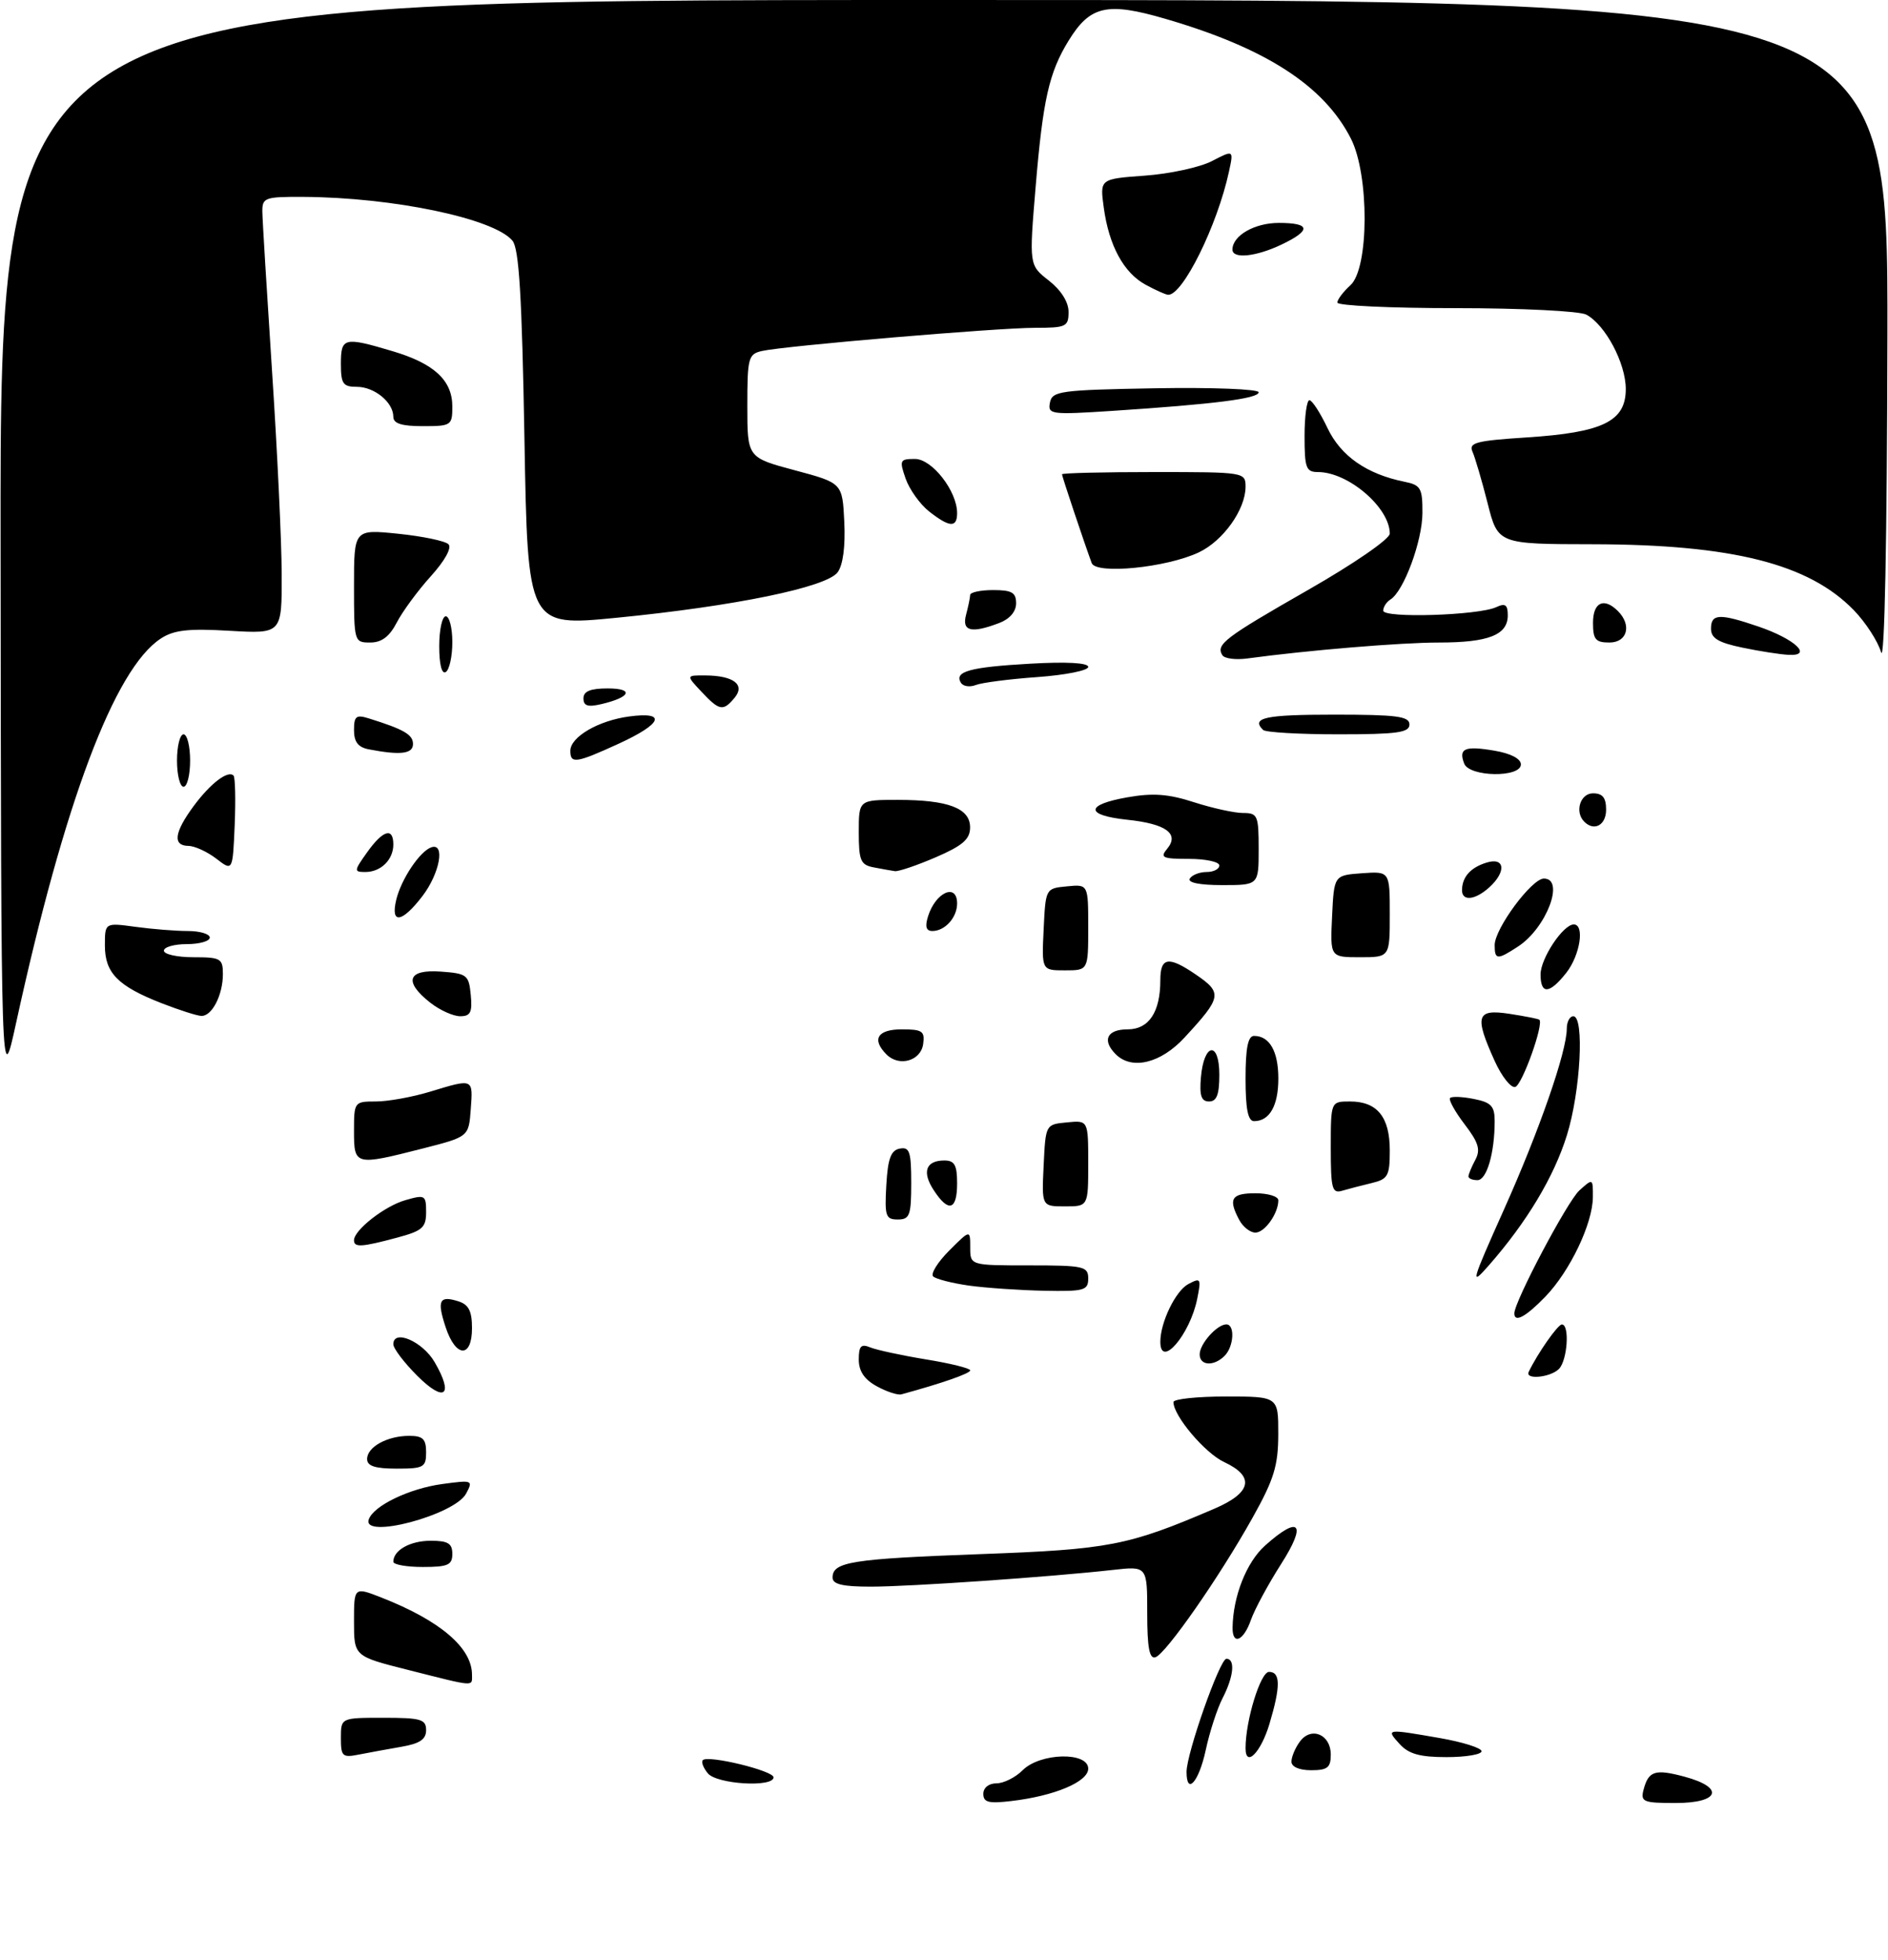 <?xml version="1.0" encoding="UTF-8" standalone="no"?>
<!DOCTYPE svg PUBLIC "-//W3C//DTD SVG 1.1//EN" "http://www.w3.org/Graphics/SVG/1.1/DTD/svg11.dtd" >
<svg xmlns="http://www.w3.org/2000/svg" xmlns:xlink="http://www.w3.org/1999/xlink" version="1.1" viewBox="0 0 288 299">
 <g >
 <path fill="currentColor"
d=" M 150.00 273.60 C 150.00 272.67 150.83 272.00 152.00 272.00 C 153.10 272.00 154.90 271.10 156.00 270.00 C 158.67 267.33 166.00 267.15 166.00 269.76 C 166.00 271.76 160.86 273.93 154.25 274.70 C 150.81 275.11 150.00 274.90 150.00 273.60 Z  M 250.71 272.98 C 251.47 270.09 252.46 269.78 256.98 270.99 C 263.13 272.65 262.32 275.00 255.59 275.00 C 250.67 275.00 250.23 274.82 250.71 272.98 Z  M 107.98 270.48 C 107.28 269.64 106.94 268.73 107.21 268.46 C 108.02 267.65 118.00 270.08 118.00 271.08 C 118.00 272.66 109.36 272.14 107.98 270.48 Z  M 181.00 270.25 C 181.00 267.42 186.08 253.00 187.08 253.00 C 188.46 253.00 188.19 255.73 186.50 259.00 C 185.68 260.59 184.51 264.17 183.92 266.95 C 182.88 271.78 181.00 273.91 181.00 270.25 Z  M 197.00 268.69 C 197.00 267.97 197.57 266.60 198.28 265.64 C 200.00 263.28 203.00 264.53 203.00 267.61 C 203.00 269.60 202.50 270.00 200.00 270.00 C 198.19 270.00 197.00 269.48 197.00 268.69 Z  M 52.00 265.08 C 52.00 262.00 52.00 262.00 58.50 262.00 C 64.21 262.00 65.00 262.23 65.00 263.89 C 65.00 265.29 64.03 265.94 61.25 266.42 C 59.19 266.78 56.26 267.31 54.75 267.61 C 52.23 268.11 52.00 267.90 52.00 265.08 Z  M 190.00 266.63 C 190.00 262.41 192.28 255.00 193.58 255.00 C 195.34 255.00 195.36 257.20 193.64 262.95 C 192.34 267.30 190.00 269.67 190.00 266.63 Z  M 213.50 266.00 C 211.39 263.67 211.40 263.66 219.67 265.10 C 223.15 265.71 226.00 266.61 226.00 267.10 C 226.00 267.60 223.59 268.00 220.65 268.00 C 216.58 268.00 214.88 267.52 213.50 266.00 Z  M 62.25 254.70 C 54.00 252.62 54.00 252.62 54.00 247.32 C 54.00 242.02 54.00 242.02 58.25 243.69 C 67.15 247.19 72.00 251.33 72.00 255.43 C 72.00 257.28 72.64 257.33 62.25 254.70 Z  M 175.00 246.01 C 175.00 238.86 175.00 238.86 169.75 239.45 C 160.21 240.52 138.81 242.00 132.85 242.00 C 128.52 242.00 127.00 241.64 127.00 240.61 C 127.00 238.22 129.92 237.76 149.50 237.04 C 169.22 236.32 172.06 235.77 185.25 230.11 C 190.94 227.67 191.45 225.20 186.74 223.00 C 183.81 221.64 179.00 215.95 179.00 213.85 C 179.00 213.38 182.60 213.00 187.00 213.00 C 195.00 213.00 195.00 213.00 194.99 218.75 C 194.98 223.56 194.34 225.64 191.06 231.50 C 186.01 240.54 177.85 252.25 176.25 252.77 C 175.33 253.06 175.00 251.28 175.00 246.01 Z  M 188.02 248.25 C 188.09 243.47 190.14 238.28 192.96 235.75 C 198.25 231.01 199.40 232.34 195.41 238.57 C 193.45 241.64 191.39 245.46 190.82 247.07 C 189.70 250.29 187.99 251.01 188.02 248.25 Z  M 60.00 238.20 C 60.00 236.44 62.57 235.00 65.70 235.00 C 68.33 235.00 69.00 235.40 69.00 237.00 C 69.00 238.70 68.33 239.00 64.50 239.00 C 62.02 239.00 60.00 238.64 60.00 238.20 Z  M 56.25 231.76 C 56.94 229.68 62.40 227.04 67.45 226.35 C 72.09 225.72 72.20 225.76 71.10 227.81 C 69.36 231.07 55.22 234.83 56.25 231.76 Z  M 56.00 222.54 C 56.00 220.69 59.08 219.00 62.43 219.00 C 64.50 219.00 65.00 219.48 65.00 221.50 C 65.00 223.80 64.63 224.00 60.50 224.00 C 57.21 224.00 56.00 223.60 56.00 222.54 Z  M 63.66 209.85 C 61.65 207.84 60.00 205.67 60.00 205.03 C 60.00 202.67 64.45 204.59 66.29 207.74 C 69.27 212.86 67.83 214.01 63.66 209.85 Z  M 133.75 211.44 C 131.85 210.40 131.00 209.14 131.00 207.36 C 131.00 205.30 131.35 204.93 132.75 205.51 C 133.71 205.90 137.54 206.73 141.25 207.34 C 144.96 207.94 148.00 208.70 148.00 209.01 C 148.00 209.48 143.67 210.99 137.50 212.67 C 136.95 212.82 135.26 212.27 133.75 211.44 Z  M 233.19 209.25 C 234.52 206.46 237.63 202.01 238.25 202.01 C 239.47 202.00 239.10 207.50 237.80 208.80 C 236.50 210.10 232.60 210.48 233.19 209.25 Z  M 183.00 206.57 C 183.00 204.97 185.65 202.00 187.07 202.00 C 188.41 202.00 188.22 205.38 186.80 206.80 C 185.16 208.44 183.00 208.31 183.00 206.57 Z  M 67.98 202.43 C 66.63 198.34 67.01 197.55 69.92 198.48 C 71.49 198.97 72.00 199.97 72.00 202.57 C 72.00 207.19 69.52 207.10 67.98 202.43 Z  M 177.00 204.65 C 177.00 201.69 179.32 196.90 181.25 195.86 C 183.17 194.84 183.25 194.98 182.63 198.08 C 181.54 203.55 177.00 208.85 177.00 204.65 Z  M 231.00 200.32 C 231.00 198.52 239.09 183.23 240.92 181.57 C 242.98 179.71 243.00 179.71 242.98 182.60 C 242.95 186.63 239.49 193.87 235.75 197.75 C 232.76 200.85 231.00 201.80 231.00 200.32 Z  M 147.79 196.08 C 145.20 195.71 142.75 195.08 142.34 194.68 C 141.94 194.27 143.04 192.50 144.80 190.74 C 148.00 187.54 148.00 187.54 148.00 190.27 C 148.00 193.00 148.00 193.00 157.00 193.00 C 165.33 193.00 166.00 193.15 166.00 195.00 C 166.00 196.82 165.38 196.99 159.25 196.87 C 155.54 196.79 150.38 196.44 147.79 196.08 Z  M 229.41 184.50 C 234.83 172.40 239.00 160.39 239.00 156.89 C 239.00 155.85 239.45 155.00 240.00 155.00 C 241.71 155.00 241.10 166.48 239.02 173.14 C 237.05 179.49 232.91 186.39 227.11 193.00 C 224.24 196.27 224.39 195.72 229.41 184.50 Z  M 54.00 189.17 C 54.00 187.61 58.68 183.95 61.84 183.05 C 64.83 182.19 65.00 182.28 65.00 184.86 C 65.00 187.25 64.44 187.74 60.49 188.79 C 55.16 190.22 54.00 190.29 54.00 189.17 Z  M 189.04 186.07 C 187.32 182.85 187.83 182.00 191.50 182.00 C 193.43 182.00 195.00 182.48 195.00 183.07 C 195.00 185.08 192.93 188.00 191.50 188.00 C 190.71 188.00 189.60 187.13 189.04 186.07 Z  M 135.20 180.76 C 135.43 176.71 135.90 175.44 137.25 175.19 C 138.75 174.90 139.00 175.66 139.00 180.43 C 139.00 185.38 138.77 186.00 136.95 186.00 C 135.10 186.00 134.93 185.48 135.20 180.76 Z  M 142.44 181.54 C 140.60 178.74 141.23 177.00 144.06 177.00 C 145.61 177.00 146.00 177.70 146.00 180.50 C 146.00 184.60 144.69 184.99 142.44 181.54 Z  M 159.20 177.75 C 159.50 171.50 159.50 171.50 162.75 171.19 C 166.00 170.87 166.00 170.87 166.00 177.44 C 166.00 184.00 166.00 184.00 162.45 184.00 C 158.90 184.00 158.90 184.00 159.20 177.75 Z  M 203.00 175.07 C 203.00 168.00 203.00 168.00 205.93 168.00 C 210.08 168.00 212.00 170.36 212.00 175.46 C 212.00 179.35 211.72 179.85 209.25 180.44 C 207.74 180.80 205.71 181.33 204.75 181.61 C 203.20 182.08 203.00 181.33 203.00 175.07 Z  M 224.00 179.43 C 224.00 179.12 224.47 177.99 225.04 176.92 C 225.88 175.36 225.55 174.27 223.40 171.46 C 221.93 169.53 220.94 167.73 221.20 167.47 C 221.46 167.20 223.10 167.27 224.84 167.62 C 227.47 168.14 228.00 168.71 228.00 171.00 C 228.00 175.85 226.79 180.00 225.38 180.00 C 224.62 180.00 224.00 179.75 224.00 179.43 Z  M 54.00 172.50 C 54.00 168.06 54.05 168.00 57.34 168.00 C 59.18 168.00 62.89 167.33 65.59 166.51 C 72.25 164.49 72.16 164.45 71.81 169.19 C 71.50 173.38 71.50 173.38 64.50 175.17 C 54.13 177.81 54.00 177.78 54.00 172.50 Z  M 190.00 164.50 C 190.00 159.83 190.37 158.00 191.30 158.00 C 193.66 158.00 195.00 160.35 195.00 164.50 C 195.00 168.65 193.66 171.00 191.30 171.00 C 190.37 171.00 190.00 169.17 190.00 164.50 Z  M 183.19 164.33 C 183.64 159.05 186.00 158.71 186.00 163.92 C 186.00 166.95 185.60 168.00 184.44 168.00 C 183.25 168.00 182.95 167.12 183.19 164.33 Z  M 0.09 83.25 C 0.00 0.00 0.00 0.00 144.00 0.00 C 288.00 0.00 288.00 0.00 287.91 51.25 C 287.85 82.62 287.48 101.32 286.94 99.47 C 286.45 97.80 284.58 94.92 282.78 93.06 C 275.91 85.99 264.24 83.05 243.00 83.01 C 228.50 82.99 228.50 82.99 226.92 76.74 C 226.05 73.31 225.01 69.78 224.62 68.90 C 224.00 67.52 225.14 67.22 232.86 66.72 C 244.51 65.97 248.00 64.26 248.00 59.34 C 248.00 55.40 244.89 49.55 241.98 47.99 C 240.96 47.44 232.04 47.00 222.07 47.00 C 212.13 47.00 204.00 46.62 204.00 46.15 C 204.00 45.69 204.90 44.50 206.00 43.50 C 208.85 40.92 208.89 26.67 206.07 21.14 C 201.96 13.07 193.07 7.33 177.80 2.88 C 168.87 0.27 166.29 0.85 162.99 6.23 C 160.02 11.07 159.09 15.21 157.98 28.47 C 156.98 40.44 156.98 40.44 159.99 42.79 C 161.86 44.26 163.00 46.06 163.00 47.57 C 163.00 49.83 162.63 50.00 157.88 50.00 C 152.10 50.00 119.71 52.75 116.25 53.53 C 114.15 54.00 114.00 54.56 114.00 61.91 C 114.00 69.79 114.00 69.79 121.25 71.73 C 128.50 73.67 128.50 73.67 128.79 79.59 C 128.97 83.30 128.60 86.17 127.78 87.28 C 126.11 89.57 112.05 92.46 94.00 94.23 C 80.50 95.55 80.50 95.55 80.00 66.93 C 79.62 45.21 79.18 37.92 78.17 36.71 C 75.36 33.32 59.96 30.10 46.25 30.03 C 40.42 30.00 40.00 30.15 40.02 32.25 C 40.03 33.49 40.70 44.40 41.49 56.50 C 42.29 68.60 42.96 82.59 42.97 87.58 C 43.00 96.67 43.00 96.67 35.02 96.21 C 28.71 95.84 26.51 96.09 24.52 97.40 C 17.46 102.02 9.80 122.40 2.46 156.00 C 0.17 166.50 0.17 166.50 0.09 83.25 Z  M 228.01 161.84 C 224.88 154.93 225.21 153.86 230.25 154.63 C 232.59 154.99 234.64 155.39 234.81 155.53 C 235.54 156.13 232.22 165.43 231.15 165.78 C 230.51 166.00 229.09 164.22 228.01 161.84 Z  M 135.24 160.84 C 132.92 158.52 133.85 157.00 137.57 157.00 C 140.70 157.00 141.10 157.28 140.82 159.25 C 140.46 161.82 137.15 162.75 135.24 160.84 Z  M 170.20 160.80 C 168.06 158.66 168.86 157.00 172.02 157.00 C 175.25 157.00 177.00 154.37 177.00 149.49 C 177.00 146.00 178.23 145.79 182.34 148.59 C 186.52 151.43 186.41 152.06 180.69 158.25 C 177.07 162.18 172.65 163.25 170.20 160.80 Z  M 24.64 153.01 C 17.97 150.40 16.00 148.39 16.00 144.21 C 16.00 140.73 16.00 140.73 20.64 141.36 C 23.19 141.71 26.79 142.00 28.64 142.00 C 30.49 142.00 32.00 142.45 32.00 143.00 C 32.00 143.55 30.43 144.00 28.50 144.00 C 26.57 144.00 25.00 144.45 25.00 145.00 C 25.00 145.55 27.02 146.00 29.50 146.00 C 33.66 146.00 34.00 146.19 34.00 148.57 C 34.00 151.76 32.33 155.02 30.71 154.95 C 30.05 154.93 27.31 154.05 24.64 153.01 Z  M 65.63 152.93 C 61.53 149.70 62.17 147.82 67.25 148.19 C 71.24 148.48 71.52 148.70 71.81 151.75 C 72.07 154.40 71.77 155.00 70.20 155.00 C 69.14 155.00 67.08 154.07 65.63 152.93 Z  M 235.00 148.63 C 235.00 146.18 238.44 141.00 240.07 141.00 C 241.76 141.00 241.03 145.69 238.93 148.37 C 236.36 151.63 235.00 151.72 235.00 148.63 Z  M 159.20 141.75 C 159.50 135.50 159.50 135.50 162.75 135.19 C 166.00 134.87 166.00 134.87 166.00 141.44 C 166.00 148.00 166.00 148.00 162.45 148.00 C 158.90 148.00 158.90 148.00 159.20 141.75 Z  M 203.20 139.75 C 203.50 133.50 203.50 133.50 207.75 133.19 C 212.00 132.89 212.00 132.89 212.00 139.44 C 212.00 146.00 212.00 146.00 207.45 146.00 C 202.90 146.00 202.90 146.00 203.20 139.75 Z  M 228.00 144.15 C 228.00 141.64 233.65 134.00 235.51 134.00 C 238.75 134.00 235.91 141.52 231.59 144.35 C 228.40 146.44 228.00 146.42 228.00 144.15 Z  M 141.57 139.75 C 142.72 136.07 146.00 134.63 146.00 137.80 C 146.00 139.94 144.15 142.00 142.23 142.00 C 141.27 142.00 141.07 141.33 141.57 139.75 Z  M 60.44 137.25 C 61.19 134.10 64.06 129.81 65.81 129.23 C 67.94 128.52 67.08 133.21 64.45 136.66 C 61.32 140.76 59.54 141.02 60.44 137.25 Z  M 223.02 135.75 C 223.04 133.76 224.32 132.32 226.75 131.57 C 229.57 130.69 229.82 132.95 227.17 135.35 C 225.00 137.31 222.99 137.50 223.02 135.75 Z  M 181.50 134.00 C 181.84 133.45 182.99 133.00 184.06 133.00 C 185.13 133.00 186.00 132.55 186.00 132.00 C 186.00 131.45 183.92 131.00 181.38 131.00 C 177.33 131.00 176.91 130.81 178.04 129.46 C 179.95 127.16 177.87 125.65 171.95 125.03 C 165.50 124.35 165.51 122.74 171.97 121.61 C 175.87 120.92 178.22 121.09 182.14 122.36 C 184.94 123.26 188.30 124.00 189.61 124.00 C 191.84 124.00 192.00 124.37 192.00 129.50 C 192.00 135.00 192.00 135.00 186.44 135.00 C 182.99 135.00 181.12 134.62 181.50 134.00 Z  M 33.00 130.97 C 31.62 129.91 29.71 129.03 28.75 129.02 C 26.31 128.99 26.57 126.98 29.52 122.97 C 32.08 119.50 34.77 117.44 35.62 118.29 C 35.88 118.55 35.96 121.94 35.80 125.83 C 35.50 132.90 35.50 132.90 33.00 130.97 Z  M 56.00 130.00 C 58.41 126.61 60.00 126.13 60.00 128.80 C 60.00 131.13 58.10 133.00 55.73 133.00 C 53.97 133.00 53.98 132.83 56.00 130.00 Z  M 133.25 132.29 C 131.28 131.91 131.00 131.25 131.00 126.93 C 131.00 122.00 131.00 122.00 136.93 122.00 C 144.67 122.00 148.01 123.28 147.98 126.23 C 147.97 128.01 146.83 128.99 142.73 130.76 C 139.85 132.00 137.05 132.95 136.50 132.87 C 135.95 132.79 134.49 132.53 133.25 132.29 Z  M 241.67 125.33 C 240.17 123.84 241.05 121.00 243.00 121.00 C 244.47 121.00 245.00 121.67 245.00 123.50 C 245.00 125.85 243.18 126.85 241.67 125.33 Z  M 27.00 116.00 C 27.00 113.80 27.45 112.00 28.00 112.00 C 28.55 112.00 29.00 113.80 29.00 116.00 C 29.00 118.20 28.55 120.00 28.00 120.00 C 27.45 120.00 27.00 118.20 27.00 116.00 Z  M 223.35 116.46 C 222.46 114.15 223.44 113.73 227.93 114.49 C 230.44 114.91 232.00 115.72 232.00 116.59 C 232.00 118.64 224.14 118.52 223.35 116.46 Z  M 87.00 114.52 C 87.00 112.40 91.27 109.91 95.96 109.28 C 101.77 108.50 101.05 110.37 94.38 113.43 C 87.87 116.41 87.00 116.54 87.00 114.52 Z  M 56.25 114.29 C 54.63 113.98 54.00 113.16 54.00 111.36 C 54.00 109.23 54.33 108.97 56.25 109.57 C 61.61 111.24 63.00 112.04 63.00 113.48 C 63.00 114.99 61.08 115.22 56.25 114.29 Z  M 192.67 111.33 C 190.80 109.47 192.98 109.00 203.50 109.00 C 213.06 109.00 215.00 109.25 215.00 110.50 C 215.00 111.74 213.13 112.00 204.17 112.00 C 198.21 112.00 193.03 111.70 192.67 111.33 Z  M 89.00 106.52 C 89.00 105.43 90.06 105.00 92.70 105.00 C 96.75 105.00 96.22 106.34 91.75 107.39 C 89.67 107.88 89.00 107.67 89.00 106.52 Z  M 107.00 105.50 C 104.65 103.00 104.65 103.00 107.58 103.02 C 111.89 103.04 113.72 104.43 112.06 106.42 C 110.31 108.53 109.75 108.43 107.00 105.50 Z  M 146.58 104.14 C 145.52 102.42 147.94 101.75 157.12 101.23 C 162.69 100.91 166.00 101.09 166.00 101.72 C 166.00 102.27 162.51 102.96 158.25 103.27 C 153.99 103.57 149.76 104.12 148.85 104.48 C 147.94 104.84 146.92 104.69 146.58 104.14 Z  M 67.00 98.56 C 67.00 96.05 67.45 94.00 68.00 94.00 C 68.55 94.00 69.00 95.77 69.00 97.94 C 69.00 100.11 68.55 102.16 68.00 102.50 C 67.39 102.88 67.00 101.34 67.00 98.56 Z  M 186.46 99.93 C 185.45 98.29 186.79 97.27 199.52 89.99 C 206.54 85.98 212.00 82.21 212.00 81.39 C 212.00 77.43 205.67 72.00 201.05 72.00 C 199.23 72.00 199.00 71.38 199.00 66.50 C 199.00 63.48 199.34 61.02 199.75 61.04 C 200.16 61.06 201.40 62.97 202.50 65.29 C 204.53 69.56 208.47 72.31 214.25 73.48 C 216.73 73.98 217.00 74.45 216.98 78.27 C 216.96 82.55 214.13 90.18 212.10 91.44 C 211.50 91.81 211.00 92.58 211.00 93.14 C 211.00 94.32 225.53 93.87 228.25 92.60 C 229.62 91.96 230.00 92.24 230.00 93.86 C 230.00 96.84 227.06 98.00 219.53 98.00 C 213.69 98.00 199.56 99.17 190.27 100.43 C 188.49 100.67 186.78 100.45 186.46 99.93 Z  M 265.75 98.77 C 262.11 98.01 261.00 97.34 261.00 95.89 C 261.00 93.59 262.28 93.53 268.26 95.57 C 273.79 97.46 276.59 100.07 272.87 99.88 C 271.57 99.82 268.36 99.32 265.75 98.77 Z  M 54.00 89.36 C 54.00 80.72 54.00 80.72 60.75 81.41 C 64.46 81.79 67.91 82.51 68.41 83.01 C 68.95 83.55 67.86 85.52 65.71 87.90 C 63.73 90.09 61.40 93.26 60.53 94.94 C 59.41 97.10 58.22 98.00 56.47 98.00 C 54.03 98.00 54.00 97.89 54.00 89.36 Z  M 243.00 95.00 C 243.00 91.85 244.67 91.07 246.80 93.20 C 248.95 95.35 248.24 98.00 245.50 98.00 C 243.39 98.00 243.00 97.53 243.00 95.00 Z  M 147.37 93.75 C 147.70 92.51 147.98 91.16 147.99 90.75 C 147.99 90.34 149.57 90.00 151.50 90.00 C 154.35 90.00 155.00 90.38 155.00 92.02 C 155.00 93.28 154.02 94.42 152.43 95.02 C 148.15 96.65 146.69 96.29 147.37 93.75 Z  M 166.53 85.88 C 165.36 82.70 162.00 72.66 162.00 72.34 C 162.00 72.15 168.30 72.00 176.00 72.00 C 189.85 72.00 190.00 72.02 190.00 74.25 C 189.99 77.72 186.59 82.49 182.87 84.25 C 177.95 86.58 167.18 87.65 166.53 85.88 Z  M 141.73 78.01 C 140.34 76.91 138.73 74.66 138.15 73.01 C 137.17 70.19 137.26 70.00 139.57 70.00 C 142.18 70.00 145.99 74.89 146.00 78.25 C 146.00 80.53 144.86 80.46 141.73 78.01 Z  M 60.00 63.57 C 60.00 61.36 57.12 59.00 54.43 59.00 C 52.32 59.00 52.00 58.54 52.00 55.50 C 52.00 51.47 52.46 51.35 59.87 53.56 C 66.22 55.44 69.00 58.01 69.00 62.00 C 69.00 64.89 68.83 65.00 64.50 65.00 C 61.27 65.00 60.00 64.60 60.00 63.57 Z  M 160.16 61.41 C 160.50 59.64 161.69 59.48 176.26 59.22 C 184.92 59.07 192.00 59.35 192.00 59.83 C 192.00 60.79 185.20 61.65 169.65 62.67 C 160.31 63.28 159.81 63.21 160.16 61.41 Z  M 174.76 43.43 C 171.42 41.62 169.16 37.47 168.37 31.66 C 167.77 27.29 167.77 27.29 174.64 26.79 C 178.42 26.52 183.02 25.52 184.85 24.58 C 188.19 22.85 188.19 22.85 187.47 26.17 C 185.70 34.38 180.40 45.09 178.18 44.96 C 177.80 44.94 176.27 44.25 174.76 43.43 Z  M 188.00 38.07 C 188.00 35.94 191.37 34.00 195.07 34.00 C 199.94 34.00 200.07 35.12 195.47 37.31 C 191.59 39.16 188.00 39.53 188.00 38.07 Z "/>
</g>
</svg>
